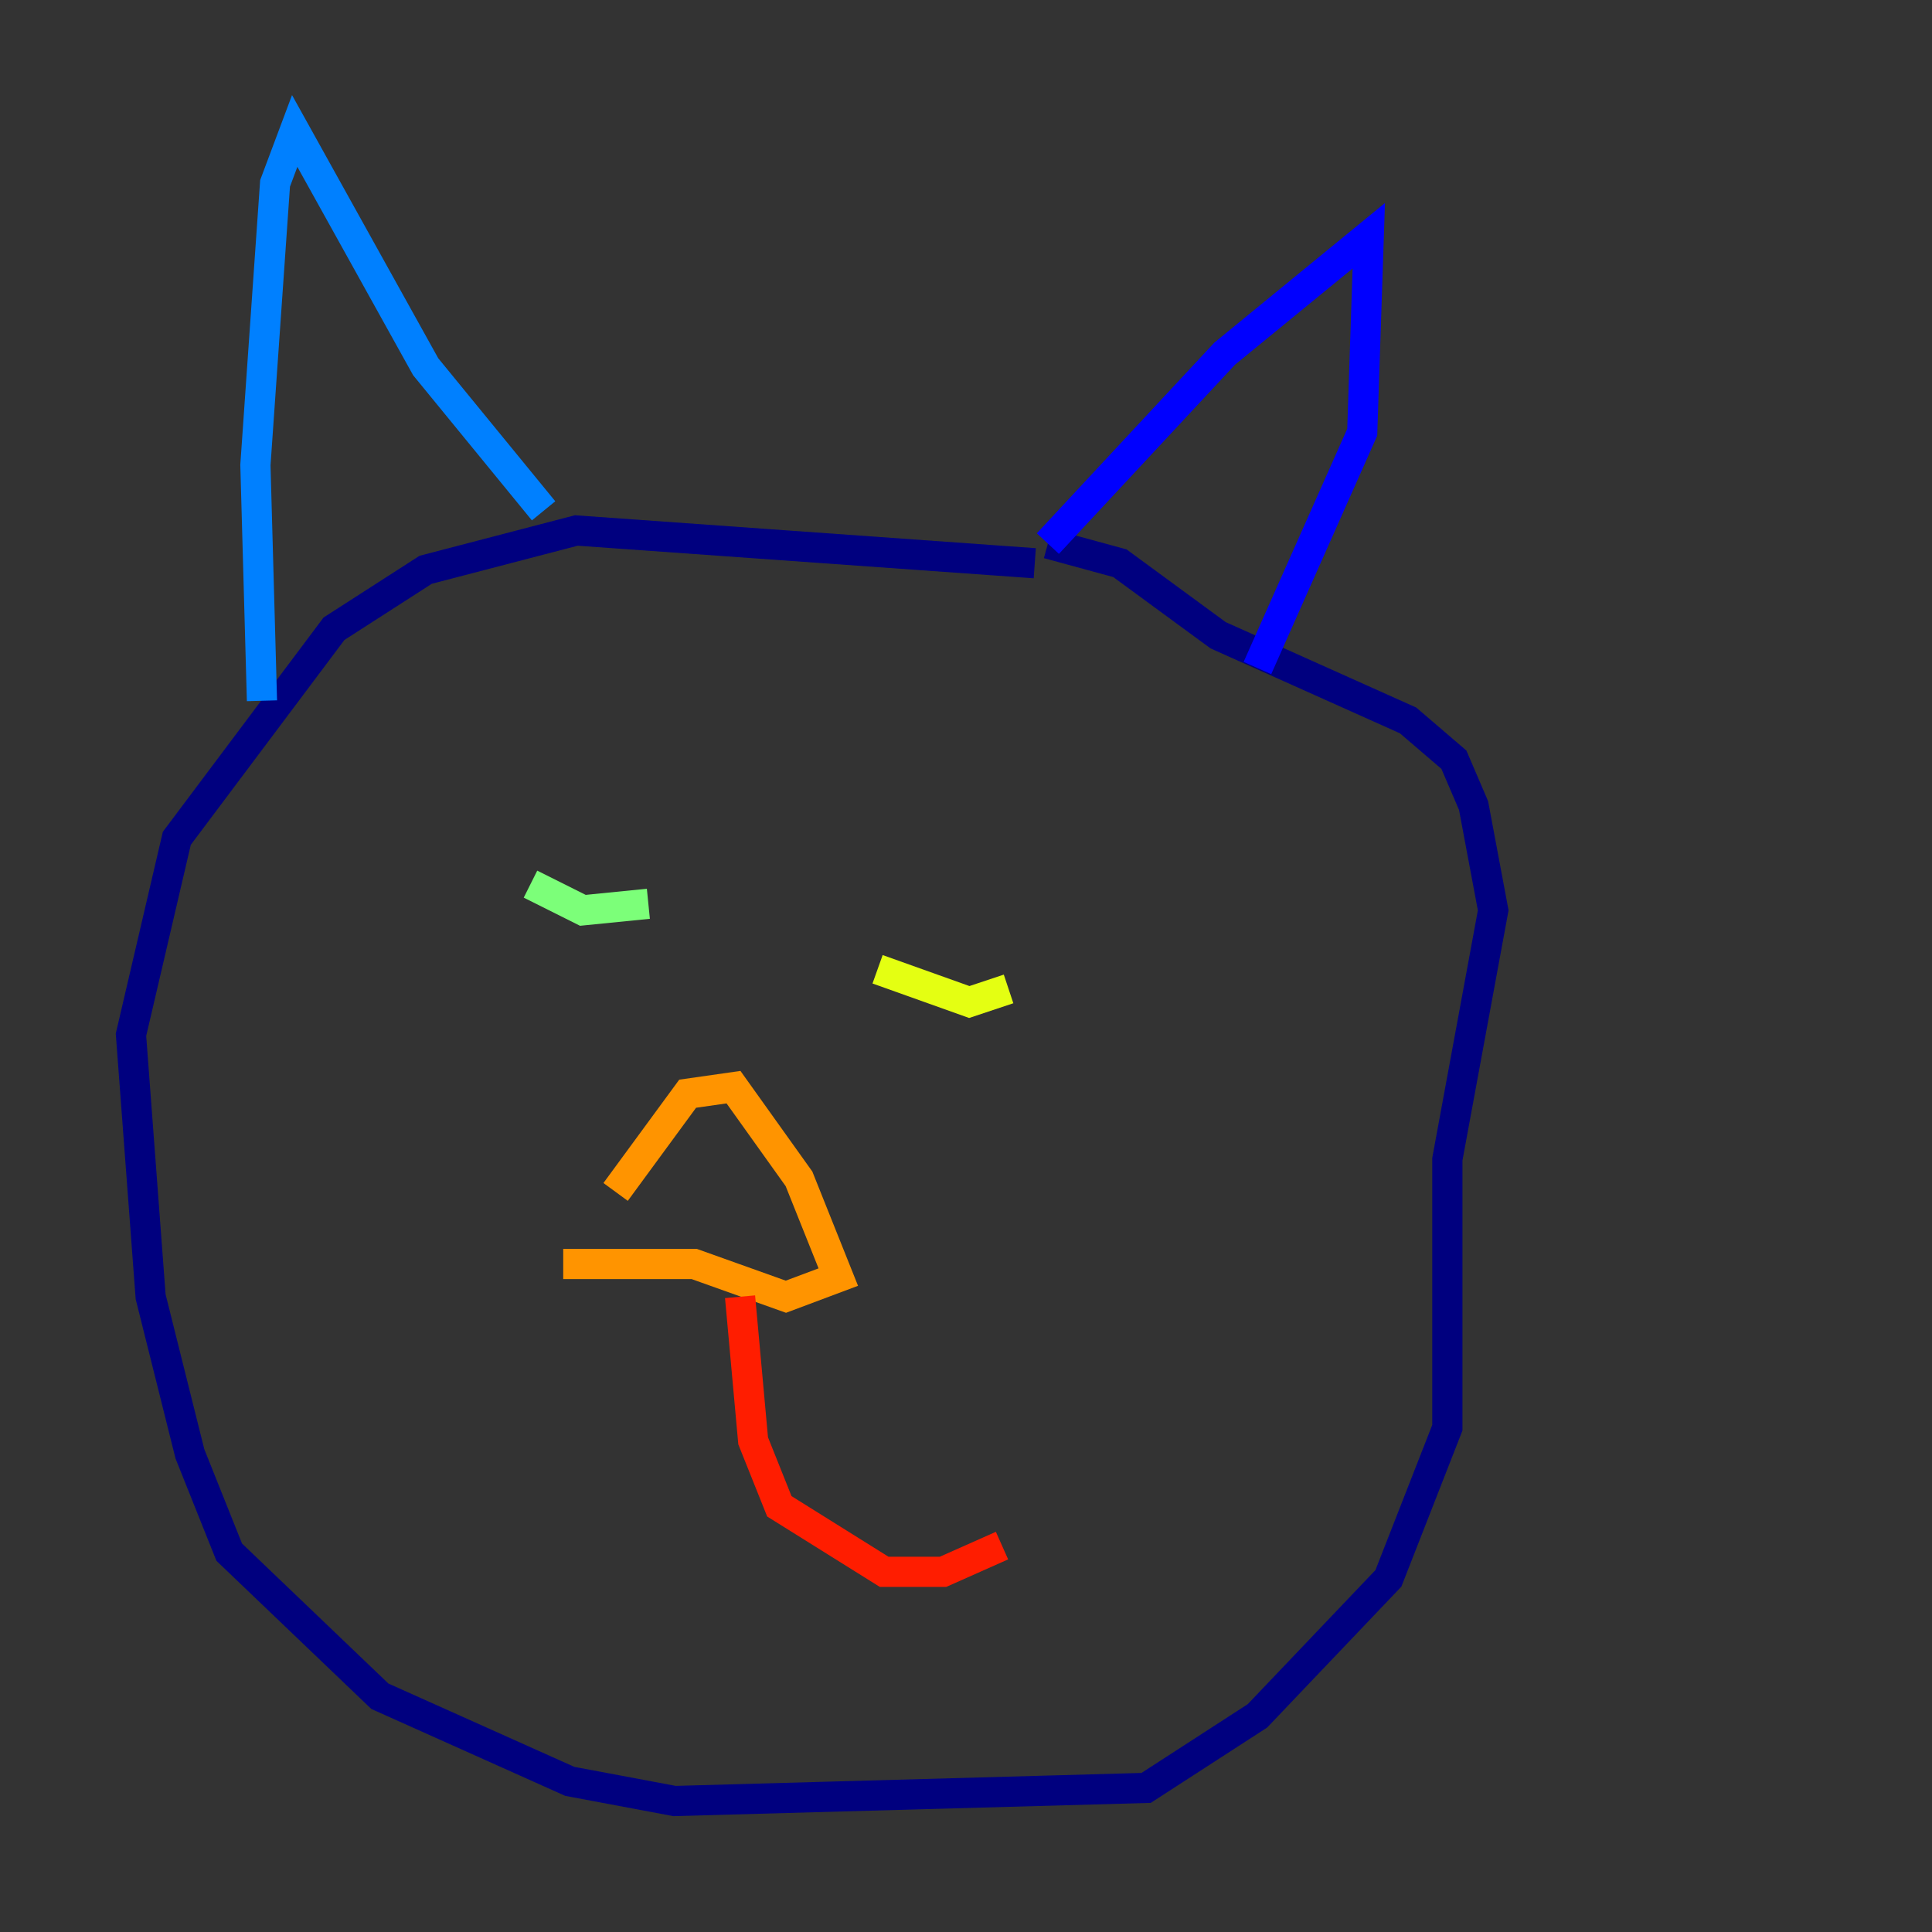 <?xml version="1.0" encoding="utf-8" ?>
<svg baseProfile="tiny" height="128" version="1.2" viewBox="0,0,128,128" width="128" xmlns="http://www.w3.org/2000/svg" xmlns:ev="http://www.w3.org/2001/xml-events" xmlns:xlink="http://www.w3.org/1999/xlink"><rect x="0" y="0" width="128" height="128" fill="#333333" stroke="none"/><defs /><polyline fill="none" points="68.556,37.315 38.183,35.146 28.203,37.749 22.129,41.654 11.715,55.539 8.678,68.556 9.98,85.912 12.583,96.325 15.186,102.834 25.166,112.38 37.749,118.02 44.691,119.322 75.932,118.454 83.308,113.681 91.986,104.57 95.891,94.59 95.891,76.8 98.929,60.312 97.627,53.37 96.325,50.332 93.288,47.729 80.705,42.088 74.197,37.315 69.424,36.014" stroke="#00007f" stroke-width="2" /><polyline fill="none" points="69.424,36.014 81.139,23.43 90.685,15.62 90.251,28.637 83.308,44.258" stroke="#0000ff" stroke-width="2" /><polyline fill="none" points="36.014,33.844 28.203,24.298 19.525,8.678 18.224,12.149 16.922,30.807 17.356,46.427" stroke="#0080ff" stroke-width="2" /><polyline fill="none" points="35.146,58.576 35.146,58.576" stroke="#15ffe1" stroke-width="2" /><polyline fill="none" points="35.146,58.576 38.617,60.312 42.956,59.878" stroke="#7cff79" stroke-width="2" /><polyline fill="none" points="58.142,64.217 64.217,66.386 66.82,65.519" stroke="#e4ff12" stroke-width="2" /><polyline fill="none" points="40.786,78.969 45.559,72.461 48.597,72.027 52.936,78.102 55.539,84.61 52.068,85.912 45.993,83.742 37.315,83.742" stroke="#ff9400" stroke-width="2" /><polyline fill="none" points="49.031,85.912 49.898,95.458 51.634,99.797 58.576,104.136 62.481,104.136 66.386,102.4" stroke="#ff1d00" stroke-width="2" /><polyline fill="none" points="48.597,87.214 48.597,87.214" stroke="#7f0000" stroke-width="2" /></svg>